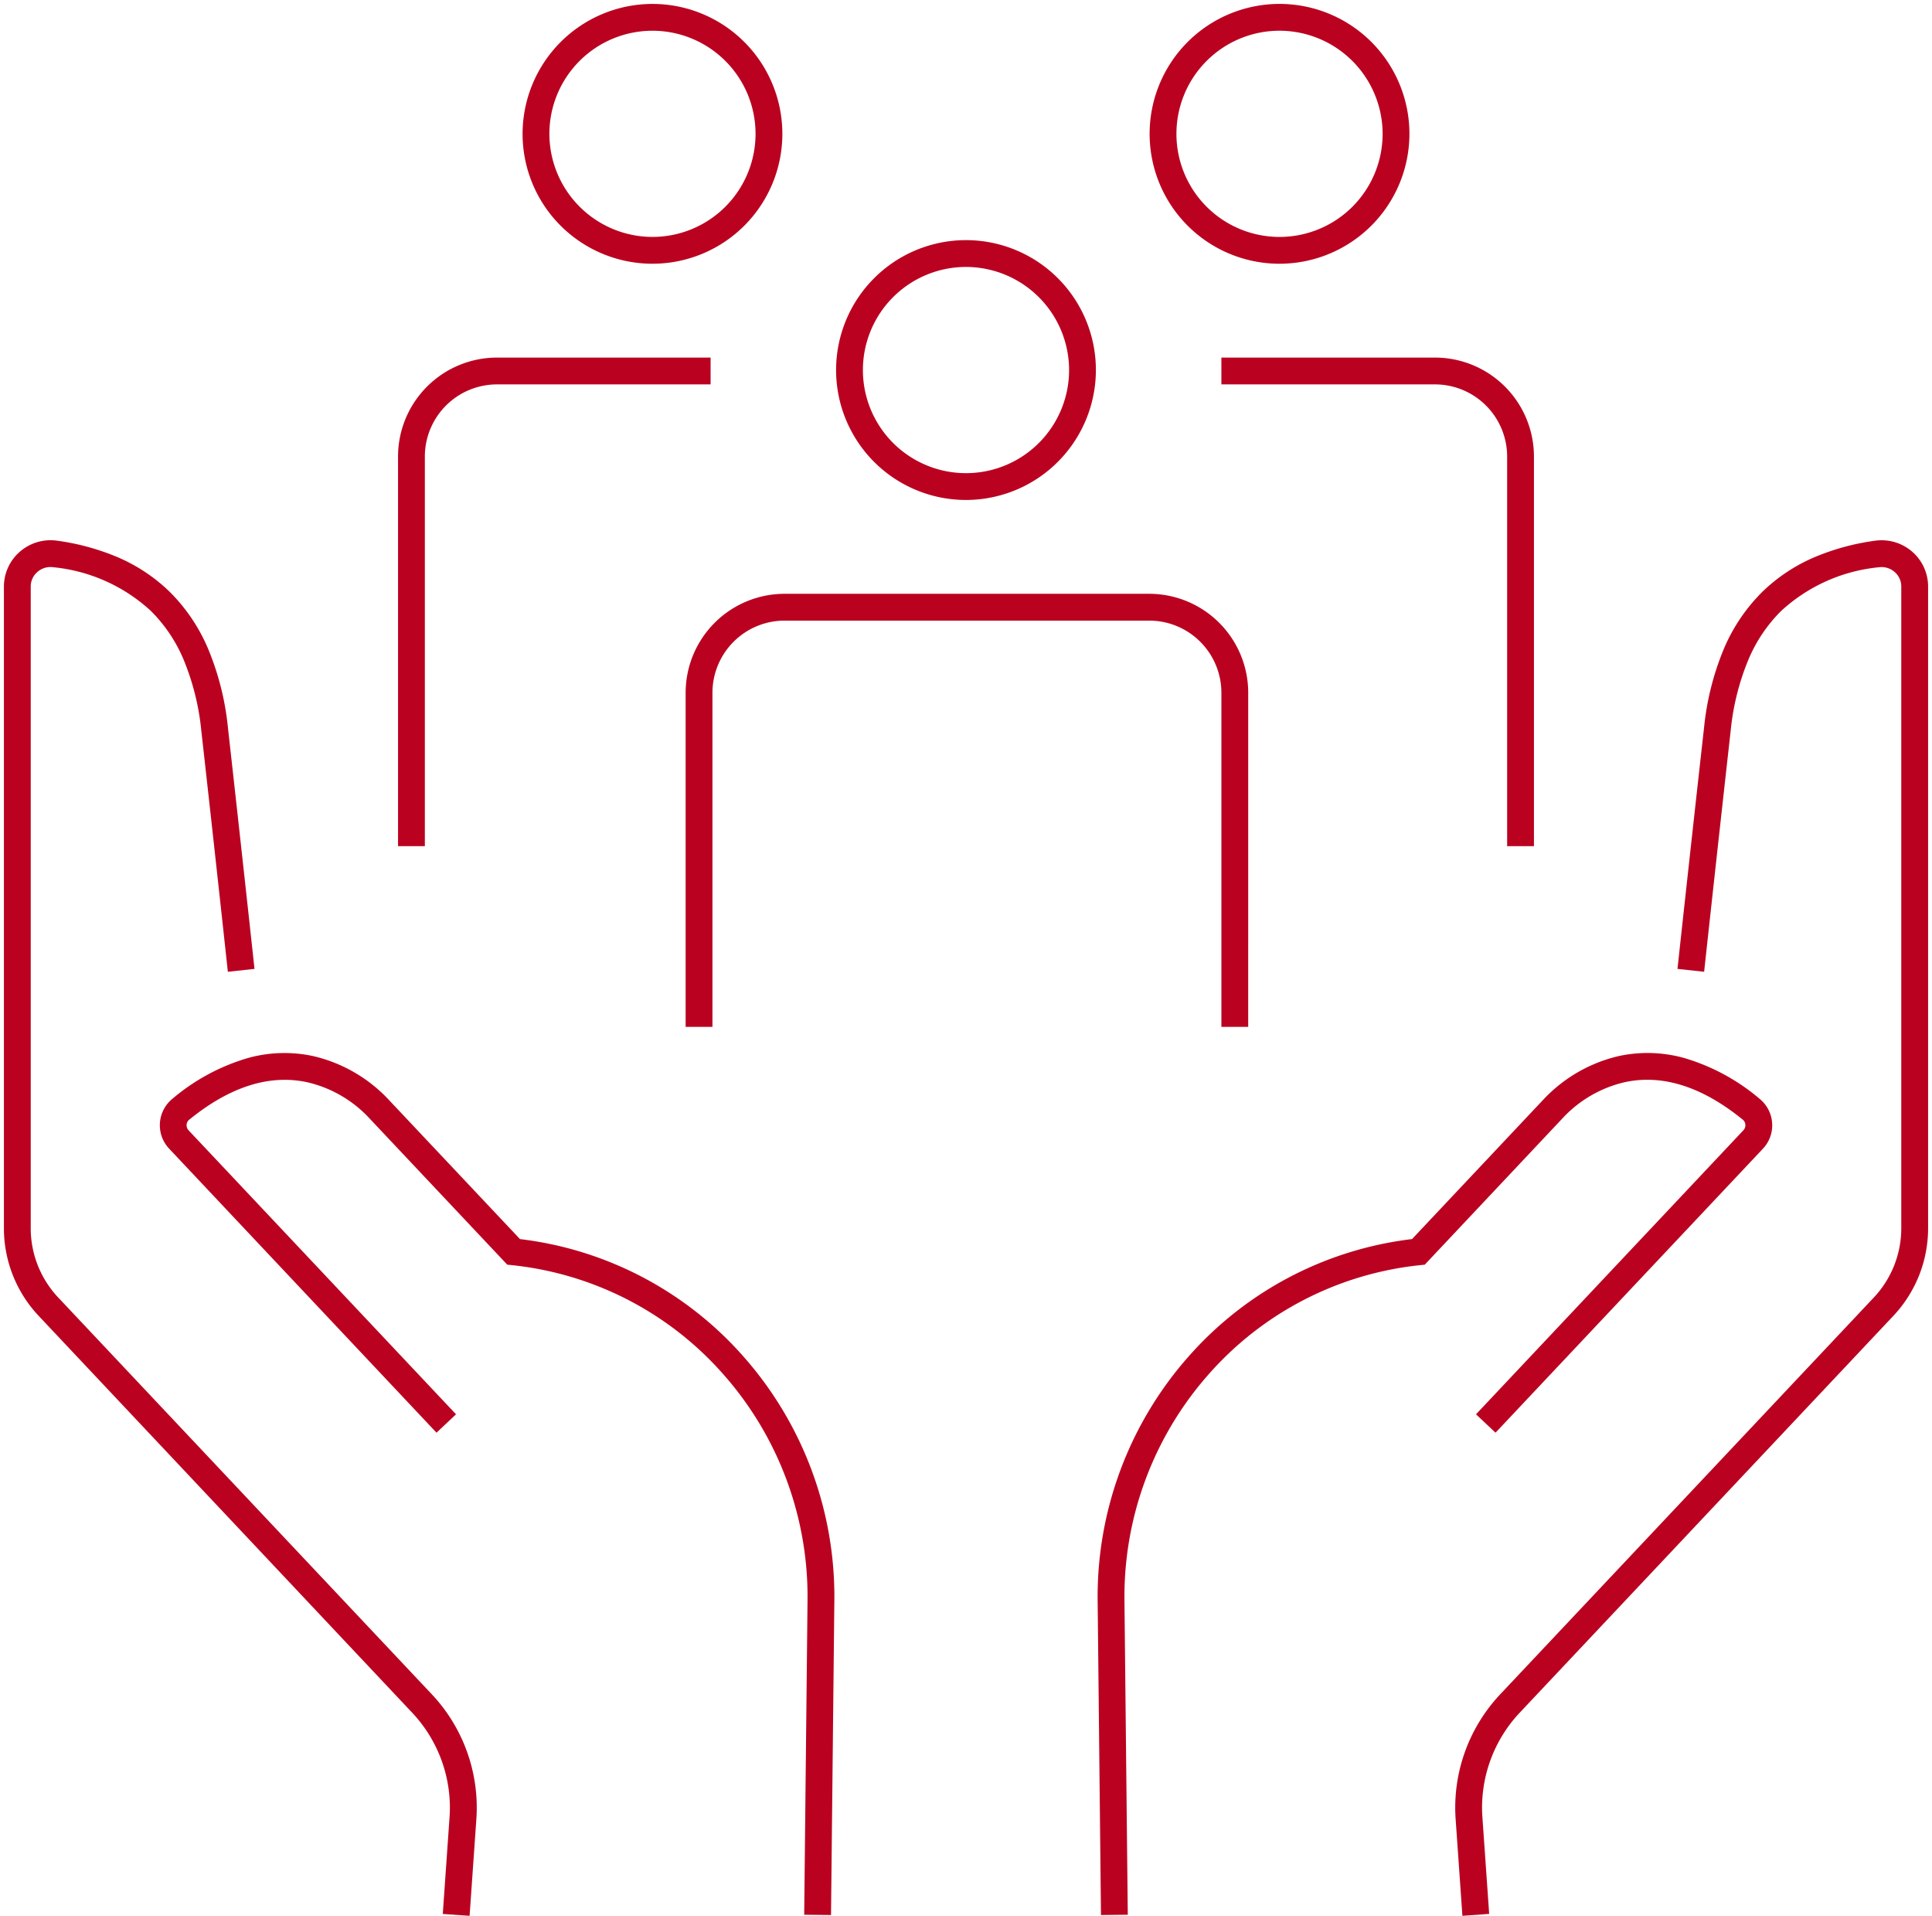 <svg xmlns="http://www.w3.org/2000/svg" xmlns:xlink="http://www.w3.org/1999/xlink" width="144.119" height="142.916" viewBox="0 0 144.119 142.916"><defs><clipPath id="a"><rect width="144.119" height="142.916" fill="none"/></clipPath></defs><g clip-path="url(#a)"><path d="M84.343,133.567l-.513-7.327a12.337,12.337,0,0,1,3.321-9.181l27.873-29.6a7.536,7.536,0,0,0,2.057-5.184V34.423a1.427,1.427,0,0,0-.5-1.093,1.484,1.484,0,0,0-1.184-.346,12.551,12.551,0,0,0-7.279,3.258,11.272,11.272,0,0,0-2.412,3.562,18.565,18.565,0,0,0-1.351,5.376c-1.075,9.614-1.971,17.892-1.98,17.974l-1.988-.215c.009-.083.905-8.364,1.981-17.981A20.547,20.547,0,0,1,103.875,39a13.26,13.26,0,0,1,2.845-4.188,12.774,12.774,0,0,1,3.875-2.575,17.711,17.711,0,0,1,4.519-1.233,3.484,3.484,0,0,1,2.779.814,3.445,3.445,0,0,1,1.189,2.6V82.271a9.529,9.529,0,0,1-2.6,6.555l-27.873,29.6a10.329,10.329,0,0,0-2.781,7.684l.512,7.313Z" transform="translate(24.746 9.328)" fill="#ba0220"/><path d="M63.407,124.87l-.248-23.42A27.03,27.03,0,0,1,69.951,83.2,26.365,26.365,0,0,1,86.61,74.454l9.857-10.468a11.174,11.174,0,0,1,5.576-3.186,10.186,10.186,0,0,1,4.813.132A15.361,15.361,0,0,1,112.548,64a2.544,2.544,0,0,1,.236,3.714L92.839,88.894l-1.456-1.371,19.945-21.184a.549.549,0,0,0,.149-.415.527.527,0,0,0-.193-.377c-3.03-2.468-6-3.408-8.815-2.794a9.119,9.119,0,0,0-4.546,2.6L87.559,76.363l-.37.038a24.363,24.363,0,0,0-15.741,8.127,25.034,25.034,0,0,0-6.289,16.9l.248,23.42Z" transform="translate(18.721 17.966)" fill="#ba0220"/><path d="M34.738,133.567l-2-.139.511-7.313a10.332,10.332,0,0,0-2.78-7.683L2.6,88.827A9.528,9.528,0,0,1,0,82.271V34.423a3.445,3.445,0,0,1,1.189-2.6A3.484,3.484,0,0,1,3.967,31a17.711,17.711,0,0,1,4.519,1.233,12.772,12.772,0,0,1,3.874,2.575A13.259,13.259,0,0,1,15.205,39a20.551,20.551,0,0,1,1.507,5.957c1.077,9.618,1.972,17.9,1.981,17.982l-1.988.215c-.009-.082-.9-8.36-1.98-17.974A18.57,18.57,0,0,0,13.374,39.8a11.271,11.271,0,0,0-2.412-3.562,12.549,12.549,0,0,0-7.279-3.258A1.485,1.485,0,0,0,2.5,33.33,1.427,1.427,0,0,0,2,34.423V82.271a7.535,7.535,0,0,0,2.056,5.184l27.874,29.6a12.34,12.34,0,0,1,3.32,9.181v.008Z" transform="translate(0.292 9.328)" fill="#ba0220"/><path d="M59.072,124.87l-2-.021.248-23.42a25.033,25.033,0,0,0-6.289-16.9A24.363,24.363,0,0,0,35.291,76.4l-.37-.038L24.556,65.357a9.119,9.119,0,0,0-4.546-2.6c-2.819-.614-5.785.326-8.816,2.794a.526.526,0,0,0-.192.376.548.548,0,0,0,.149.415L31.1,87.523l-1.456,1.371L9.7,67.71A2.544,2.544,0,0,1,9.931,64a15.362,15.362,0,0,1,5.692-3.065,10.186,10.186,0,0,1,4.813-.132,11.174,11.174,0,0,1,5.577,3.187L35.87,74.454A26.365,26.365,0,0,1,52.529,83.2a27.03,27.03,0,0,1,6.792,18.247Z" transform="translate(2.918 17.966)" fill="#ba0220"/><path d="M75.851,19.38a9.69,9.69,0,1,1,9.689-9.69A9.7,9.7,0,0,1,75.851,19.38Zm0-17.38a7.69,7.69,0,1,0,7.689,7.69A7.7,7.7,0,0,0,75.851,2Z" transform="translate(19.597 0.292)" fill="#ba0220"/><path d="M93.846,56.864h-2V27.8a5.385,5.385,0,0,0-5.379-5.379H70.53v-2H86.467A7.387,7.387,0,0,1,93.846,27.8Z" transform="translate(20.58 6.25)" fill="#ba0220"/><path d="M8.689-1A9.689,9.689,0,1,1-1,8.689,9.7,9.7,0,0,1,8.689-1Zm0,17.378A7.689,7.689,0,1,0,1,8.689,7.7,7.7,0,0,0,8.689,16.378Z" transform="translate(39.982 1.293)" fill="#ba0220"/><path d="M24.759,56.864h-2V27.8a7.387,7.387,0,0,1,7.379-7.379H46.075v2H30.138A5.385,5.385,0,0,0,24.759,27.8Z" transform="translate(6.933 6.25)" fill="#ba0220"/><path d="M57.746,33.019a9.69,9.69,0,1,1,9.689-9.69A9.7,9.7,0,0,1,57.746,33.019Zm0-17.38a7.69,7.69,0,1,0,7.689,7.69A7.7,7.7,0,0,0,57.746,15.639Z" transform="translate(14.314 4.272)" fill="#ba0220"/><path d="M81.332,66.359h-2V41.438a5.384,5.384,0,0,0-5.379-5.378H46.746a5.384,5.384,0,0,0-5.379,5.378V66.359h-2V41.438a7.387,7.387,0,0,1,7.379-7.378H73.954a7.387,7.387,0,0,1,7.379,7.378Z" transform="translate(11.779 10.23)" fill="#ba0220"/></g></svg>